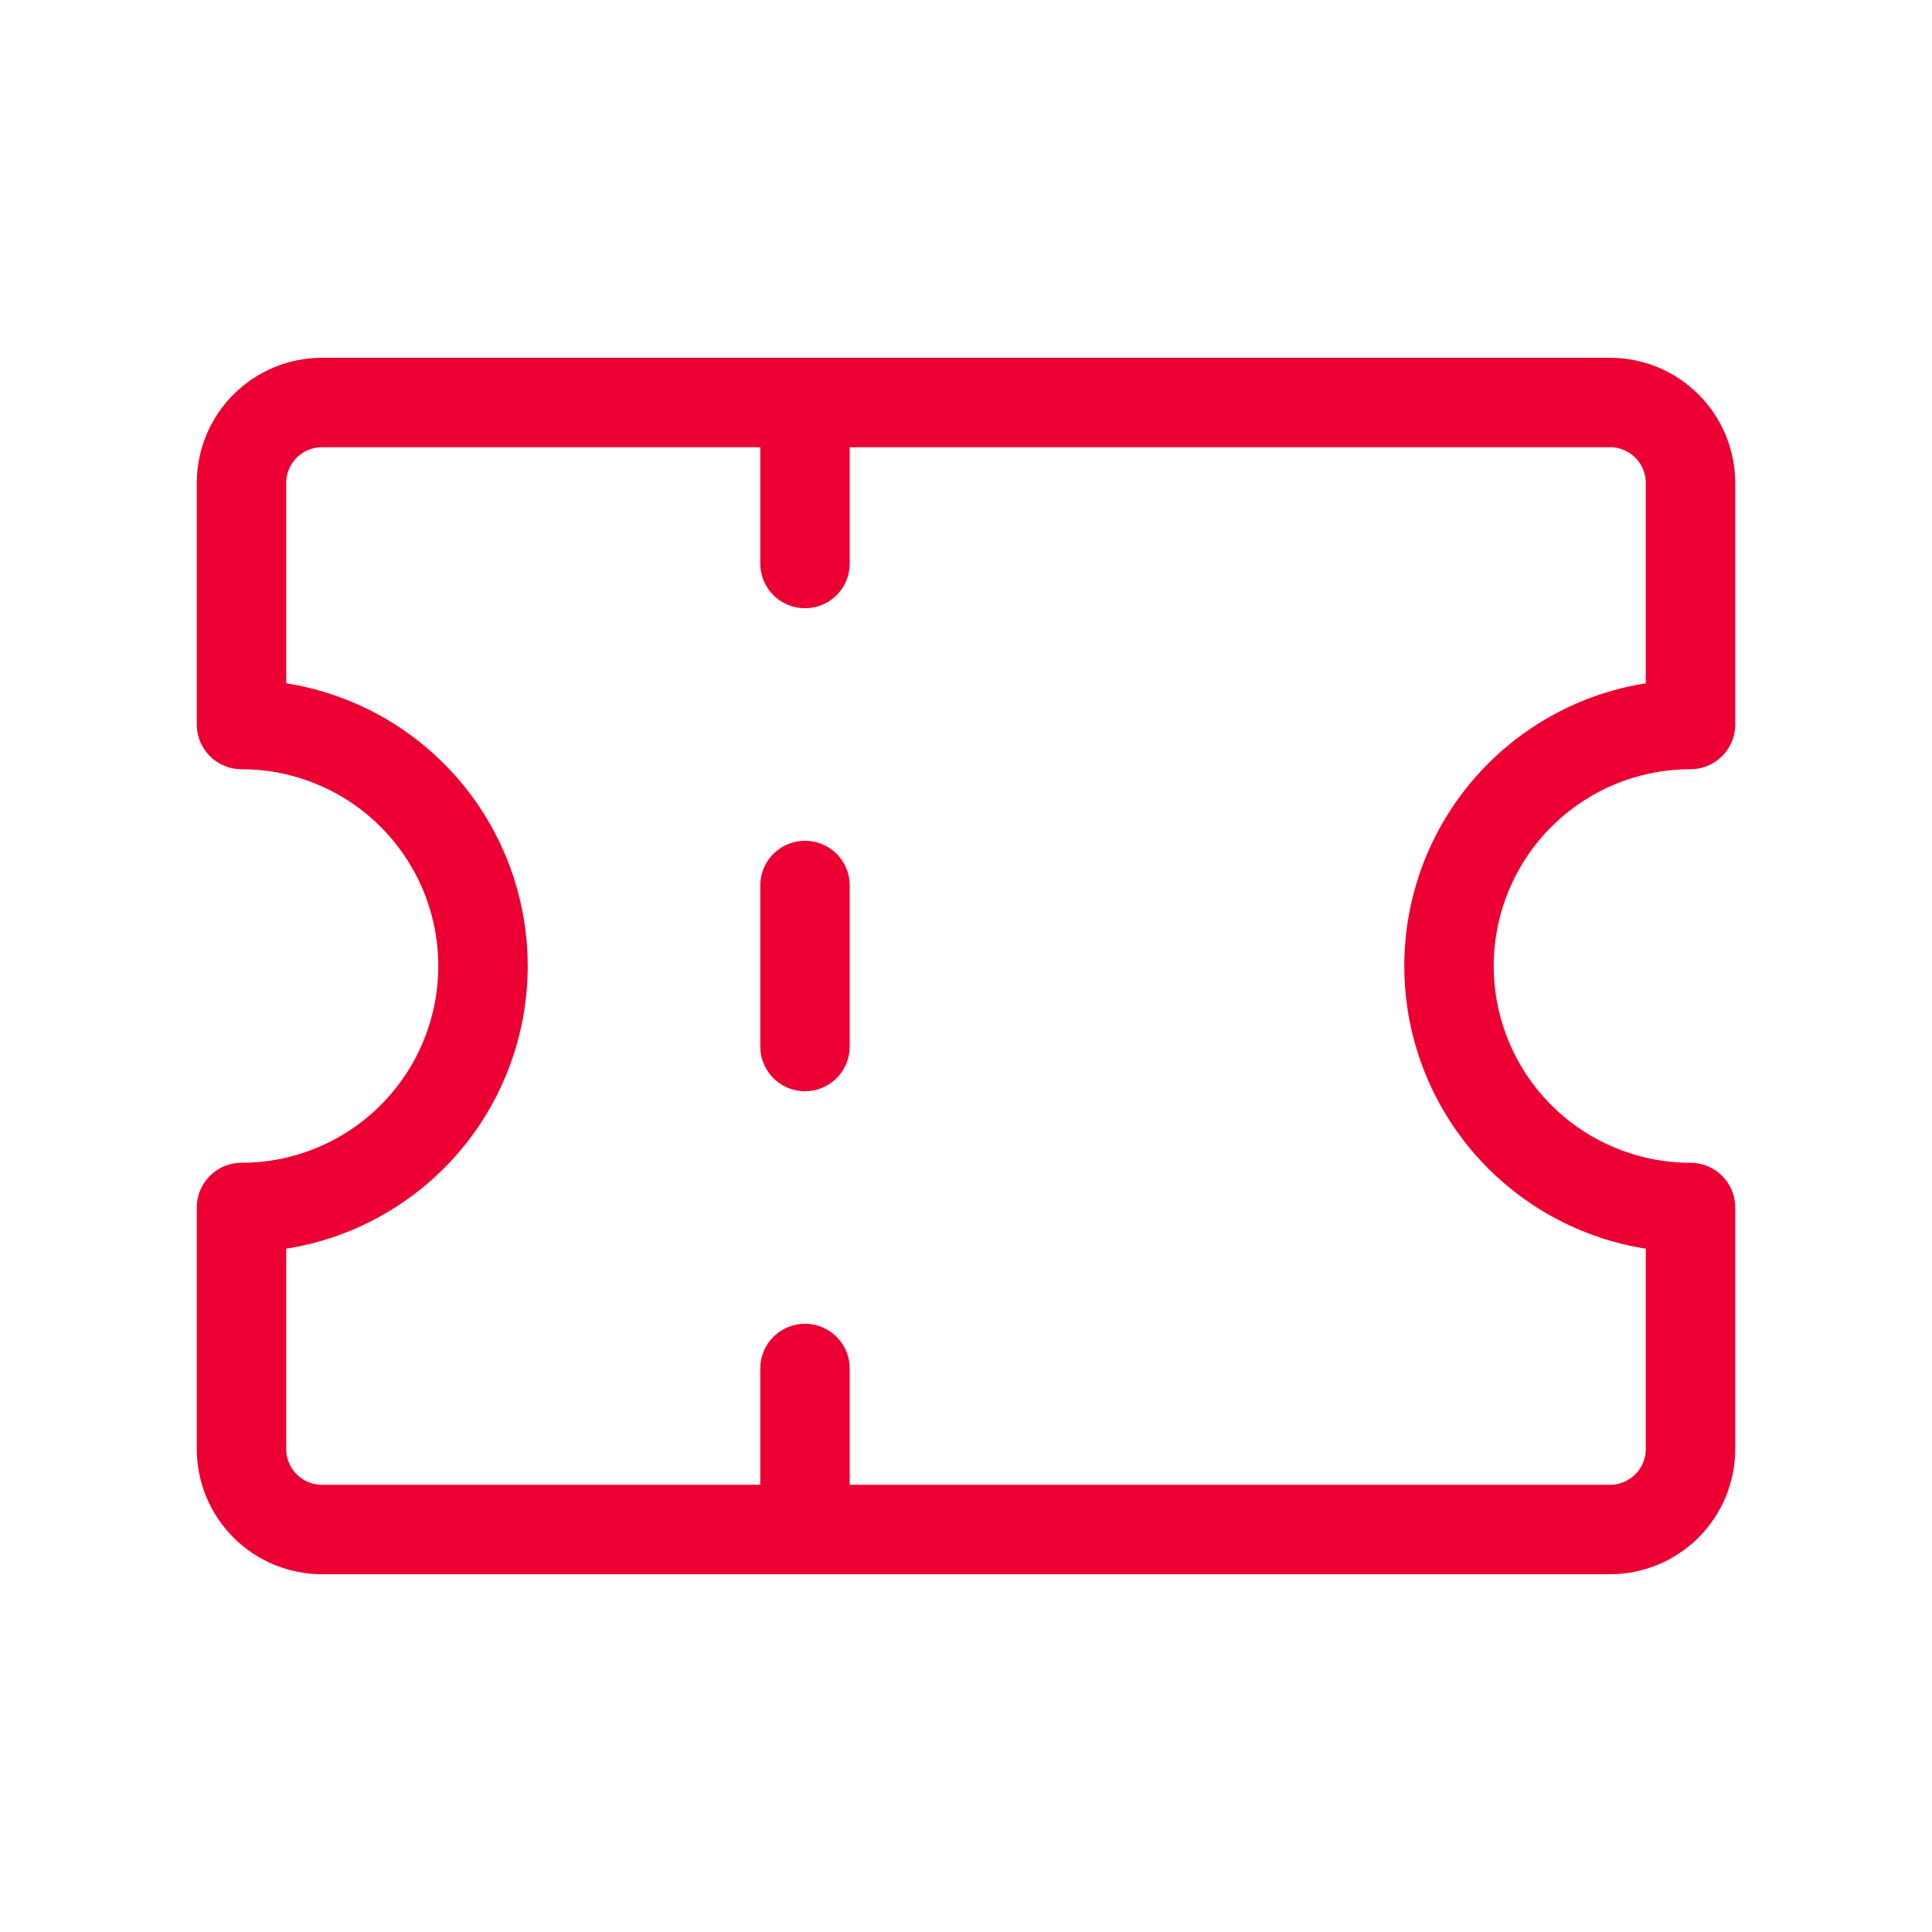 <svg width="54" height="54" viewBox="0 0 54 54" fill="none" xmlns="http://www.w3.org/2000/svg">
<path d="M40.5 27C40.5 28.79 41.211 30.507 42.477 31.773C43.743 33.039 45.46 33.75 47.25 33.75V40.5C47.25 41.097 47.013 41.669 46.591 42.091C46.169 42.513 45.597 42.75 45 42.75H9C8.403 42.75 7.831 42.513 7.409 42.091C6.987 41.669 6.75 41.097 6.75 40.5V33.75C8.54 33.75 10.257 33.039 11.523 31.773C12.789 30.507 13.5 28.79 13.5 27C13.5 25.21 12.789 23.493 11.523 22.227C10.257 20.961 8.54 20.25 6.75 20.25V13.5C6.75 12.903 6.987 12.331 7.409 11.909C7.831 11.487 8.403 11.25 9 11.25H45C45.597 11.25 46.169 11.487 46.591 11.909C47.013 12.331 47.25 12.903 47.25 13.5V20.25C45.46 20.25 43.743 20.961 42.477 22.227C41.211 23.493 40.5 25.21 40.5 27Z" stroke="#EC0033" stroke-width="2.5" stroke-linecap="round" stroke-linejoin="round"/>
<path d="M22.5 11.25V15.75" stroke="#EC0033" stroke-width="2.5" stroke-linecap="round" stroke-linejoin="round"/>
<path d="M22.5 38.25V42.75" stroke="#EC0033" stroke-width="2.5" stroke-linecap="round" stroke-linejoin="round"/>
<path d="M22.5 29.25V24.75" stroke="#EC0033" stroke-width="2.5" stroke-linecap="round" stroke-linejoin="round"/>
</svg>
